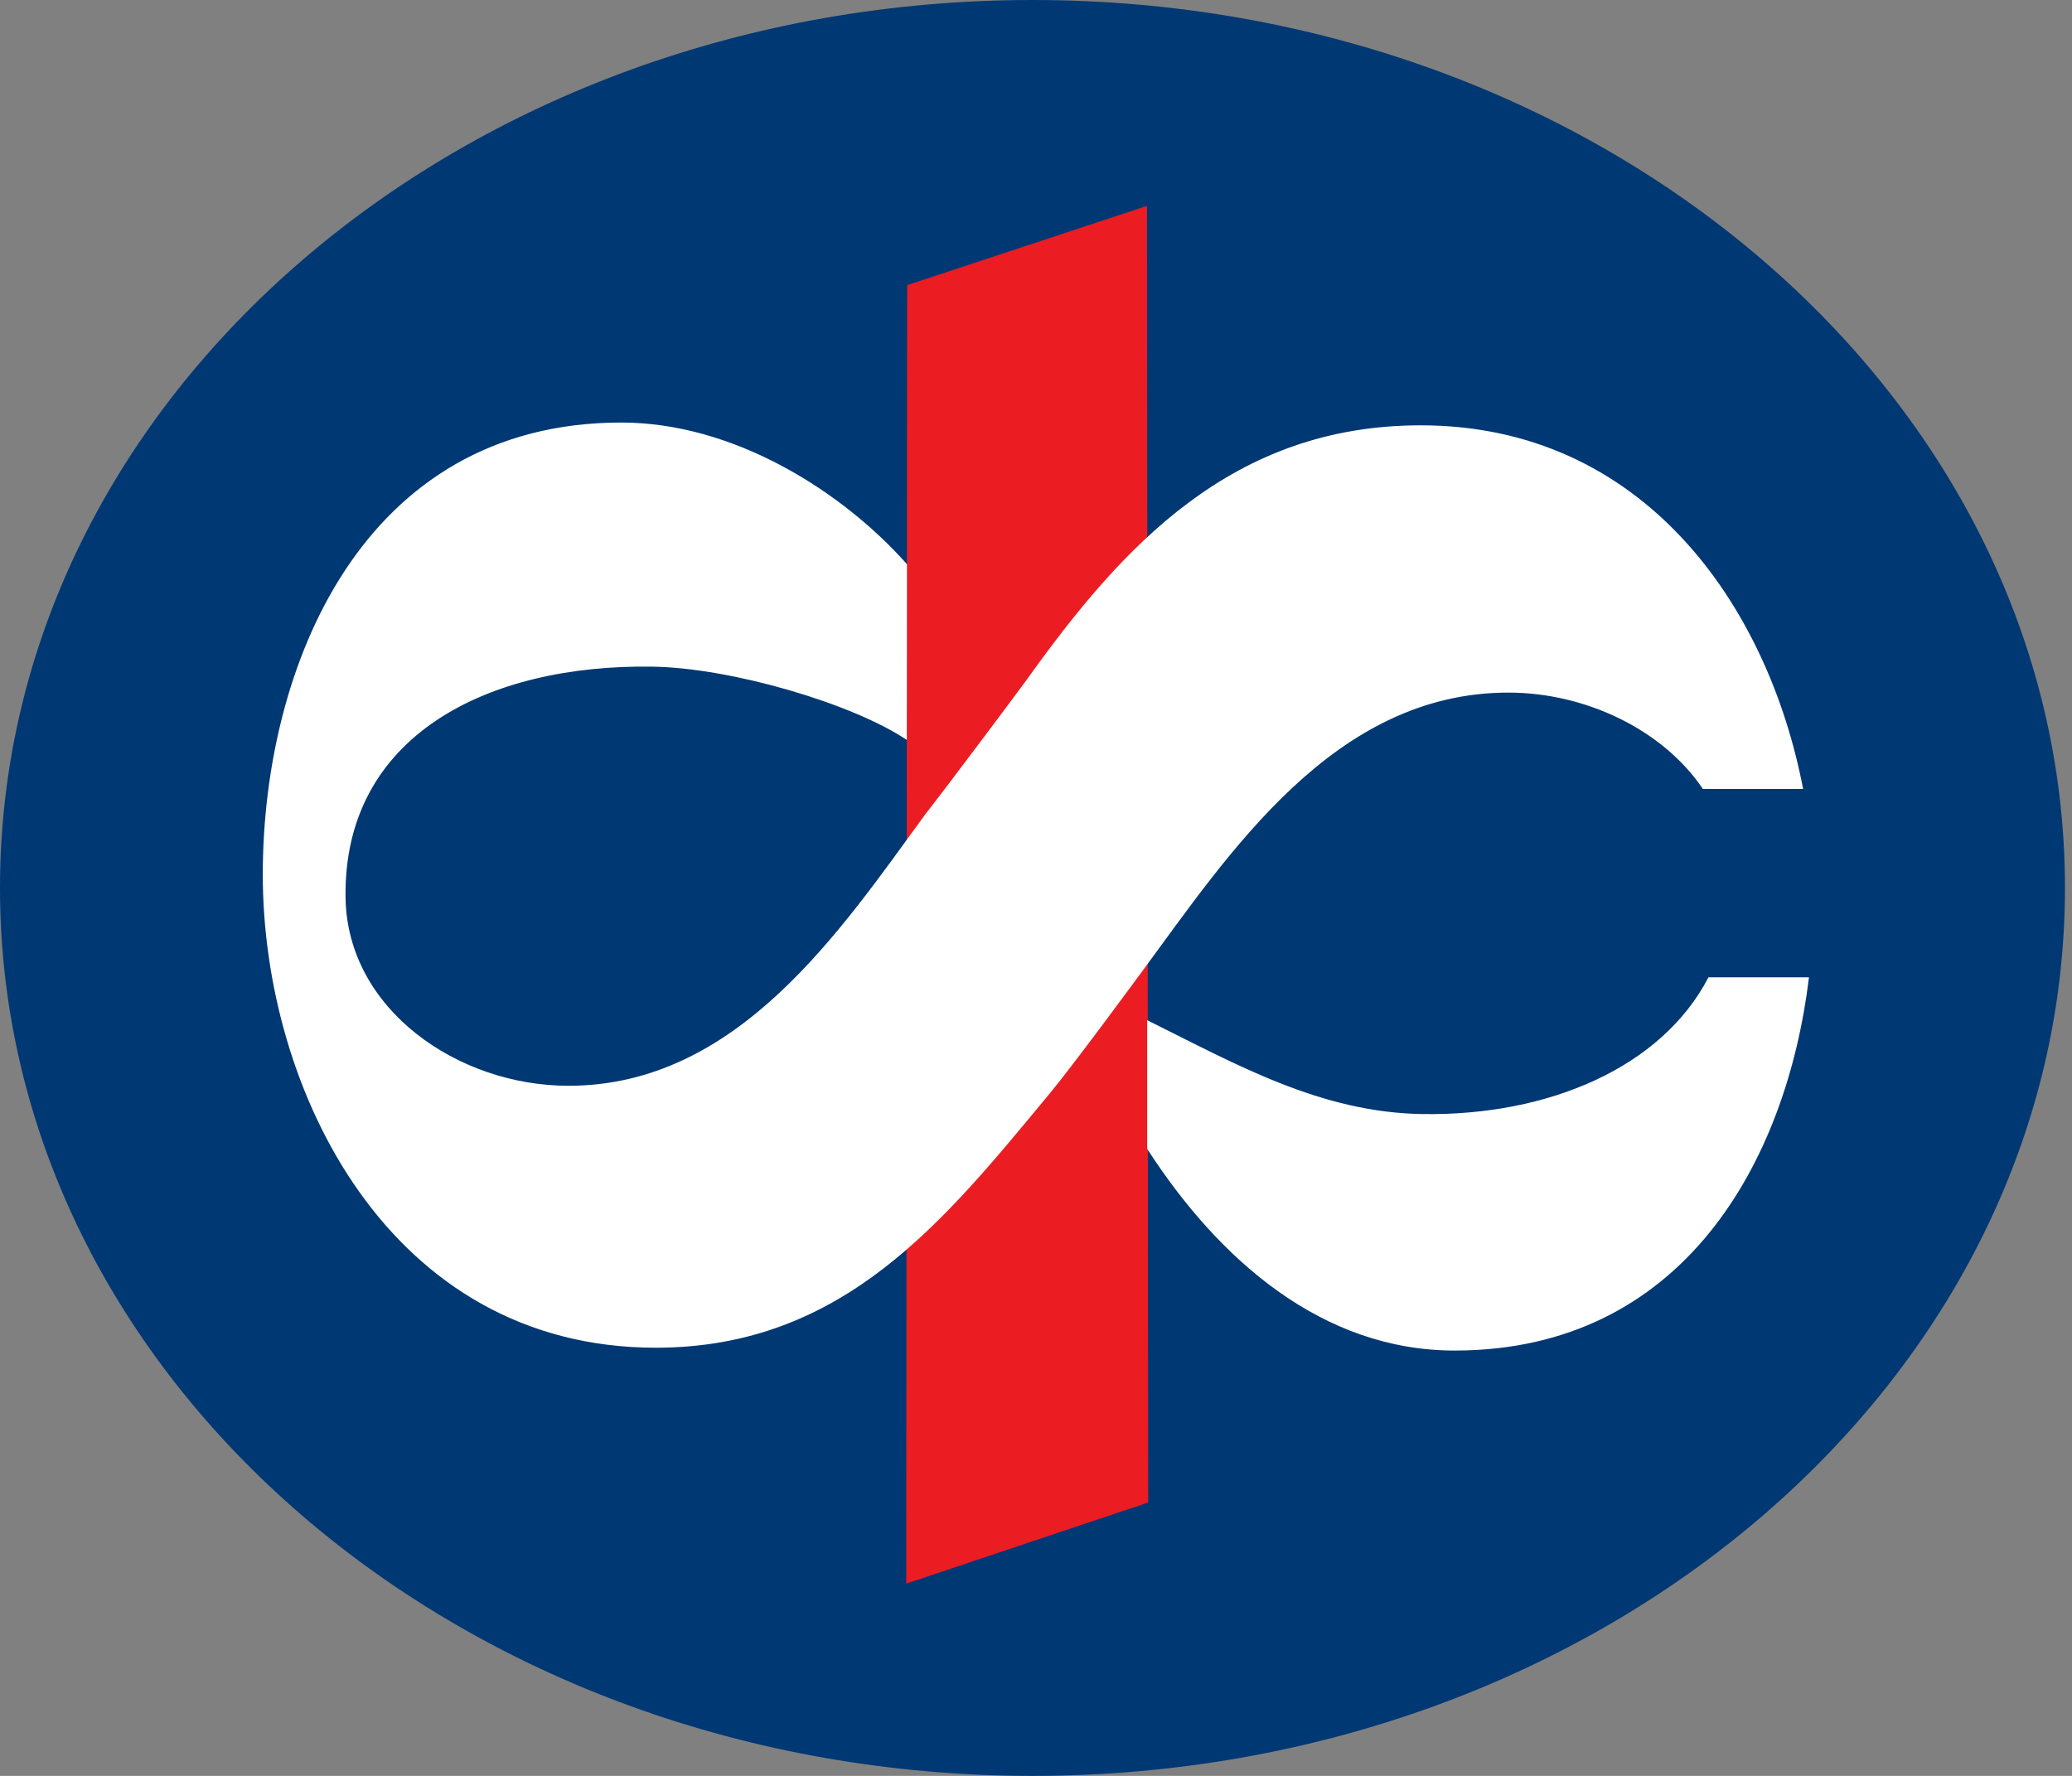 <svg width="35" height="30" viewBox="0 0 35 30" fill="none" xmlns="http://www.w3.org/2000/svg">
<rect x="0" y="0" width="35" height="30" fill="#808080" stroke="none"/>
<path d="M0 14.999C0 6.716 7.808 0 17.441 0C27.073 0 34.881 6.716 34.881 14.999C34.881 23.284 27.073 30 17.441 30C7.808 30 0 23.284 0 14.999Z" fill="#003874"/>
<path d="M15.323 4.817L19.375 3.478L19.395 25.382L15.308 26.752L15.323 4.817Z" fill="#EC1C23"/>
<path d="M17.728 18.477C15.967 20.599 14.265 22.767 11.078 22.767C6.575 22.767 4.439 18.414 4.439 14.774C4.439 11.277 6.108 7.138 10.495 7.138C12.398 7.138 14.229 8.301 15.321 9.532L15.318 12.5C14.406 11.887 12.362 11.284 11.029 11.262C8.247 11.216 5.795 12.421 5.837 15.167C5.867 17.057 7.739 18.342 9.603 18.342C12.457 18.342 14.186 15.735 15.63 13.756C16.034 13.239 17.171 11.72 17.348 11.476C18.953 9.233 20.81 7.185 23.998 7.185C27.753 7.185 29.861 10.213 30.458 13.328H28.765C28.084 12.318 26.772 11.7 25.479 11.7C22.53 11.7 20.765 14.414 19.291 16.412C19.291 16.412 18.143 17.977 17.728 18.477ZM30.557 16.51C30.177 19.644 28.419 22.809 24.581 22.815C22.34 22.819 20.59 21.285 19.378 19.408V17.234C20.894 17.987 22.312 18.795 24.033 18.82C26.151 18.851 28.067 18.037 28.859 16.51" fill="white"/>
</svg>
